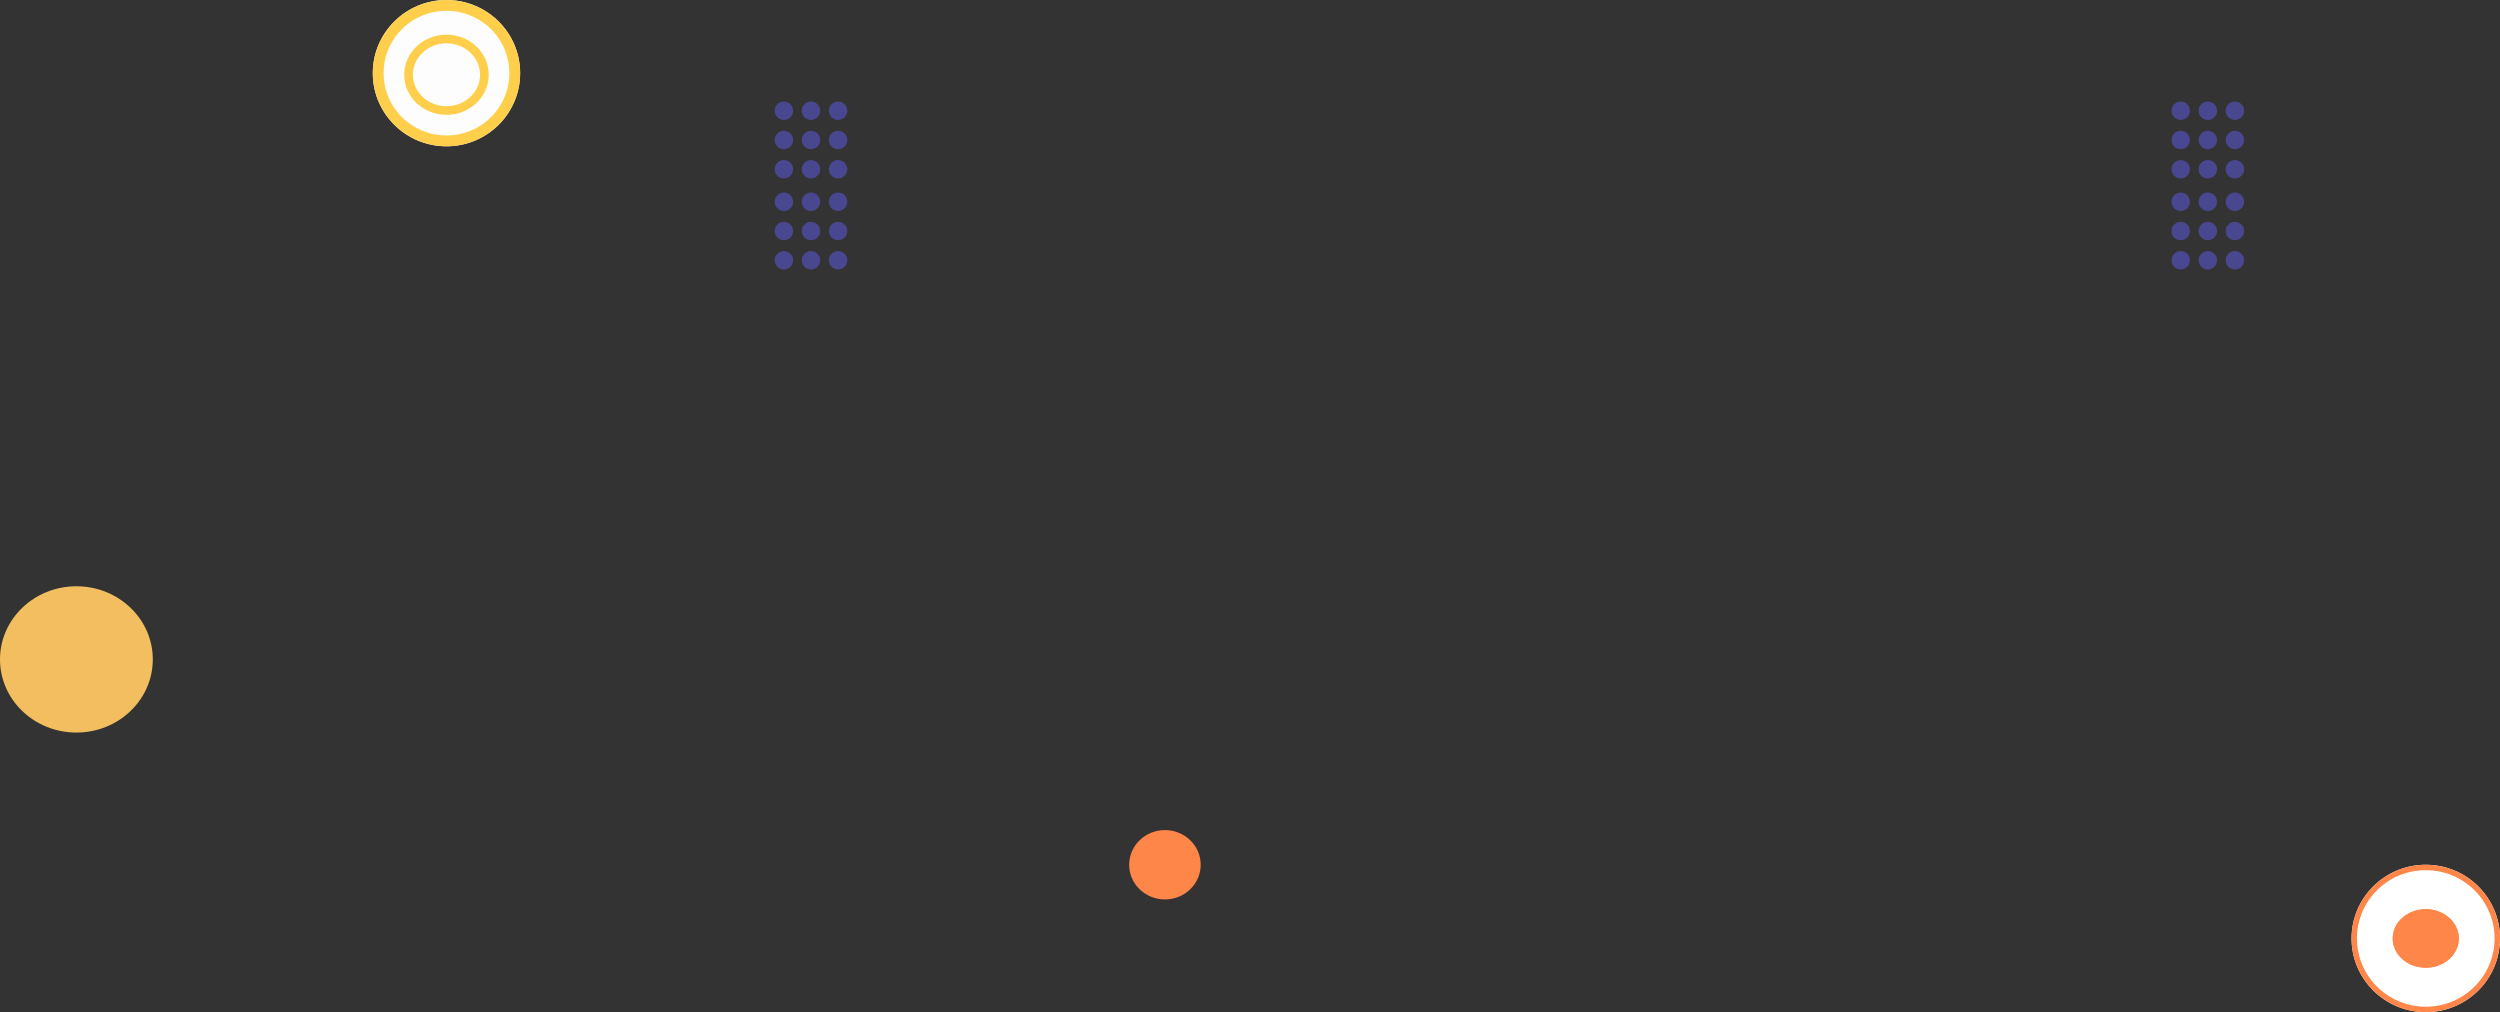 <svg xmlns="http://www.w3.org/2000/svg" width="2307" height="934" viewBox="0 0 2307 934">
  <rect x="0" y="0" width="2307" height="934" fill="#333333" stroke="none"/>
  <g id="Group_4" data-name="Group 4" transform="translate(796 128)">
    <g id="svg2" transform="translate(2268 1402)">
      <g id="Ellipse_7" data-name="Ellipse 7" transform="translate(-894 -732)" fill="#fff" stroke="#ff8649" stroke-width="5">
        <ellipse cx="68.5" cy="68" rx="68.5" ry="68" stroke="none"/>
        <ellipse cx="68.5" cy="68" rx="66" ry="65.5" fill="none"/>
      </g>
      <g id="Ellipse_8" data-name="Ellipse 8" transform="translate(-856 -691)" fill="#ff8649" stroke="#ff8649" stroke-width="5">
        <ellipse cx="30.5" cy="27" rx="30.5" ry="27" stroke="none"/>
        <ellipse cx="30.5" cy="27" rx="28" ry="24.5" fill="none"/>
      </g>
    </g>
    <g id="svg1" transform="translate(344 355)">
      <g id="Ellipse_7-2" data-name="Ellipse 7" transform="translate(-796 -483)" fill="#fdfdfd" stroke="rgba(255,206,73,0.98)" stroke-width="10">
        <ellipse cx="68" cy="67.5" rx="68" ry="67.5" stroke="none"/>
        <ellipse cx="68" cy="67.5" rx="63" ry="62.5" fill="none"/>
      </g>
      <g id="Ellipse_8-2" data-name="Ellipse 8" transform="translate(-767 -451)" fill="#fdfdfd" stroke="rgba(255,206,73,0.98)" stroke-width="8">
        <ellipse cx="39" cy="37" rx="39" ry="37" stroke="none"/>
        <ellipse cx="39" cy="37" rx="35" ry="33" fill="none"/>
      </g>
    </g>
    <g id="svg3" transform="translate(1042 1121.419)">
      <ellipse id="Ellipse_7-3" data-name="Ellipse 7" cx="33" cy="32" rx="33" ry="32" transform="translate(-796 -483.419)" fill="#ff8649"/>
    </g>
    <g id="Group-bars1" transform="translate(7030.352 942.817) rotate(90)">
      <g id="svg3-2" data-name="svg3" transform="translate(-990.133 7087.484)">
        <circle id="Ellipse_7-4" data-name="Ellipse 7" cx="8.5" cy="8.5" r="8.5" transform="translate(13 7)" fill="rgba(86,82,195,0.65)"/>
        <circle id="Ellipse_7-5" data-name="Ellipse 7" cx="8.5" cy="8.5" r="8.5" transform="translate(67 7)" fill="rgba(86,82,195,0.65)"/>
        <circle id="Ellipse_7-6" data-name="Ellipse 7" cx="8.5" cy="8.5" r="8.5" transform="translate(40 7)" fill="rgba(86,82,195,0.65)"/>
      </g>
      <g id="svg3-3" data-name="svg3" transform="translate(-906.133 7087.484)">
        <circle id="Ellipse_7-7" data-name="Ellipse 7" cx="8.5" cy="8.5" r="8.5" transform="translate(13 7)" fill="rgba(86,82,195,0.65)"/>
        <circle id="Ellipse_7-8" data-name="Ellipse 7" cx="8.5" cy="8.5" r="8.5" transform="translate(67 7)" fill="rgba(86,82,195,0.65)"/>
        <circle id="Ellipse_7-9" data-name="Ellipse 7" cx="8.5" cy="8.5" r="8.5" transform="translate(40 7)" fill="rgba(86,82,195,0.65)"/>
      </g>
      <g id="svg3-4" data-name="svg3" transform="translate(-990.133 7062.484)">
        <circle id="Ellipse_7-10" data-name="Ellipse 7" cx="8.5" cy="8.5" r="8.5" transform="translate(13 7)" fill="rgba(86,82,195,0.65)"/>
        <circle id="Ellipse_7-11" data-name="Ellipse 7" cx="8.5" cy="8.5" r="8.5" transform="translate(67 7)" fill="rgba(86,82,195,0.65)"/>
        <circle id="Ellipse_7-12" data-name="Ellipse 7" cx="8.5" cy="8.5" r="8.5" transform="translate(40 7)" fill="rgba(86,82,195,0.65)"/>
      </g>
      <g id="svg3-5" data-name="svg3" transform="translate(-906.133 7062.484)">
        <circle id="Ellipse_7-13" data-name="Ellipse 7" cx="8.5" cy="8.5" r="8.5" transform="translate(13 7)" fill="rgba(86,82,195,0.65)"/>
        <circle id="Ellipse_7-14" data-name="Ellipse 7" cx="8.5" cy="8.5" r="8.5" transform="translate(67 7)" fill="rgba(86,82,195,0.65)"/>
        <circle id="Ellipse_7-15" data-name="Ellipse 7" cx="8.5" cy="8.5" r="8.5" transform="translate(40 7)" fill="rgba(86,82,195,0.65)"/>
      </g>
      <g id="svg3-6" data-name="svg3" transform="translate(-990.133 7037.484)">
        <circle id="Ellipse_7-16" data-name="Ellipse 7" cx="8.5" cy="8.5" r="8.5" transform="translate(13 7)" fill="rgba(86,82,195,0.65)"/>
        <circle id="Ellipse_7-17" data-name="Ellipse 7" cx="8.5" cy="8.5" r="8.5" transform="translate(67 7)" fill="rgba(86,82,195,0.65)"/>
        <circle id="Ellipse_7-18" data-name="Ellipse 7" cx="8.5" cy="8.5" r="8.5" transform="translate(40 7)" fill="rgba(86,82,195,0.65)"/>
      </g>
      <g id="svg3-7" data-name="svg3" transform="translate(-906.133 7037.484)">
        <circle id="Ellipse_7-19" data-name="Ellipse 7" cx="8.5" cy="8.5" r="8.5" transform="translate(13 7)" fill="rgba(86,82,195,0.65)"/>
        <circle id="Ellipse_7-20" data-name="Ellipse 7" cx="8.5" cy="8.5" r="8.5" transform="translate(67 7)" fill="rgba(86,82,195,0.65)"/>
        <circle id="Ellipse_7-21" data-name="Ellipse 7" cx="8.5" cy="8.5" r="8.5" transform="translate(40 7)" fill="rgba(86,82,195,0.65)"/>
      </g>
    </g>
    <g id="Group-bars1-2" data-name="Group-bars1" transform="translate(8319.352 942.817) rotate(90)">
      <g id="svg3-8" data-name="svg3" transform="translate(-990.133 7087.484)">
        <circle id="Ellipse_7-22" data-name="Ellipse 7" cx="8.5" cy="8.5" r="8.5" transform="translate(13 7)" fill="rgba(86,82,195,0.65)"/>
        <circle id="Ellipse_7-23" data-name="Ellipse 7" cx="8.5" cy="8.5" r="8.5" transform="translate(67 7)" fill="rgba(86,82,195,0.65)"/>
        <circle id="Ellipse_7-24" data-name="Ellipse 7" cx="8.5" cy="8.5" r="8.5" transform="translate(40 7)" fill="rgba(86,82,195,0.65)"/>
      </g>
      <g id="svg3-9" data-name="svg3" transform="translate(-906.133 7087.484)">
        <circle id="Ellipse_7-25" data-name="Ellipse 7" cx="8.5" cy="8.5" r="8.5" transform="translate(13 7)" fill="rgba(86,82,195,0.65)"/>
        <circle id="Ellipse_7-26" data-name="Ellipse 7" cx="8.5" cy="8.5" r="8.5" transform="translate(67 7)" fill="rgba(86,82,195,0.65)"/>
        <circle id="Ellipse_7-27" data-name="Ellipse 7" cx="8.5" cy="8.5" r="8.5" transform="translate(40 7)" fill="rgba(86,82,195,0.65)"/>
      </g>
      <g id="svg3-10" data-name="svg3" transform="translate(-990.133 7062.484)">
        <circle id="Ellipse_7-28" data-name="Ellipse 7" cx="8.5" cy="8.5" r="8.5" transform="translate(13 7)" fill="rgba(86,82,195,0.65)"/>
        <circle id="Ellipse_7-29" data-name="Ellipse 7" cx="8.5" cy="8.5" r="8.5" transform="translate(67 7)" fill="rgba(86,82,195,0.65)"/>
        <circle id="Ellipse_7-30" data-name="Ellipse 7" cx="8.5" cy="8.5" r="8.5" transform="translate(40 7)" fill="rgba(86,82,195,0.65)"/>
      </g>
      <g id="svg3-11" data-name="svg3" transform="translate(-906.133 7062.484)">
        <circle id="Ellipse_7-31" data-name="Ellipse 7" cx="8.5" cy="8.5" r="8.5" transform="translate(13 7)" fill="rgba(86,82,195,0.65)"/>
        <circle id="Ellipse_7-32" data-name="Ellipse 7" cx="8.5" cy="8.5" r="8.5" transform="translate(67 7)" fill="rgba(86,82,195,0.65)"/>
        <circle id="Ellipse_7-33" data-name="Ellipse 7" cx="8.5" cy="8.5" r="8.5" transform="translate(40 7)" fill="rgba(86,82,195,0.65)"/>
      </g>
      <g id="svg3-12" data-name="svg3" transform="translate(-990.133 7037.484)">
        <circle id="Ellipse_7-34" data-name="Ellipse 7" cx="8.5" cy="8.5" r="8.5" transform="translate(13 7)" fill="rgba(86,82,195,0.65)"/>
        <circle id="Ellipse_7-35" data-name="Ellipse 7" cx="8.5" cy="8.5" r="8.5" transform="translate(67 7)" fill="rgba(86,82,195,0.65)"/>
        <circle id="Ellipse_7-36" data-name="Ellipse 7" cx="8.5" cy="8.5" r="8.5" transform="translate(40 7)" fill="rgba(86,82,195,0.65)"/>
      </g>
      <g id="svg3-13" data-name="svg3" transform="translate(-906.133 7037.484)">
        <circle id="Ellipse_7-37" data-name="Ellipse 7" cx="8.5" cy="8.5" r="8.5" transform="translate(13 7)" fill="rgba(86,82,195,0.65)"/>
        <circle id="Ellipse_7-38" data-name="Ellipse 7" cx="8.5" cy="8.5" r="8.5" transform="translate(67 7)" fill="rgba(86,82,195,0.65)"/>
        <circle id="Ellipse_7-39" data-name="Ellipse 7" cx="8.5" cy="8.5" r="8.5" transform="translate(40 7)" fill="rgba(86,82,195,0.65)"/>
      </g>
    </g>
    <g id="svg3-14" data-name="svg3" transform="translate(0 896.419)">
      <ellipse id="Ellipse_7-40" data-name="Ellipse 7" cx="70.5" cy="67.5" rx="70.5" ry="67.5" transform="translate(-796 -483.419)" fill="rgba(255,199,99,0.94)"/>
    </g>
  </g>
</svg>
